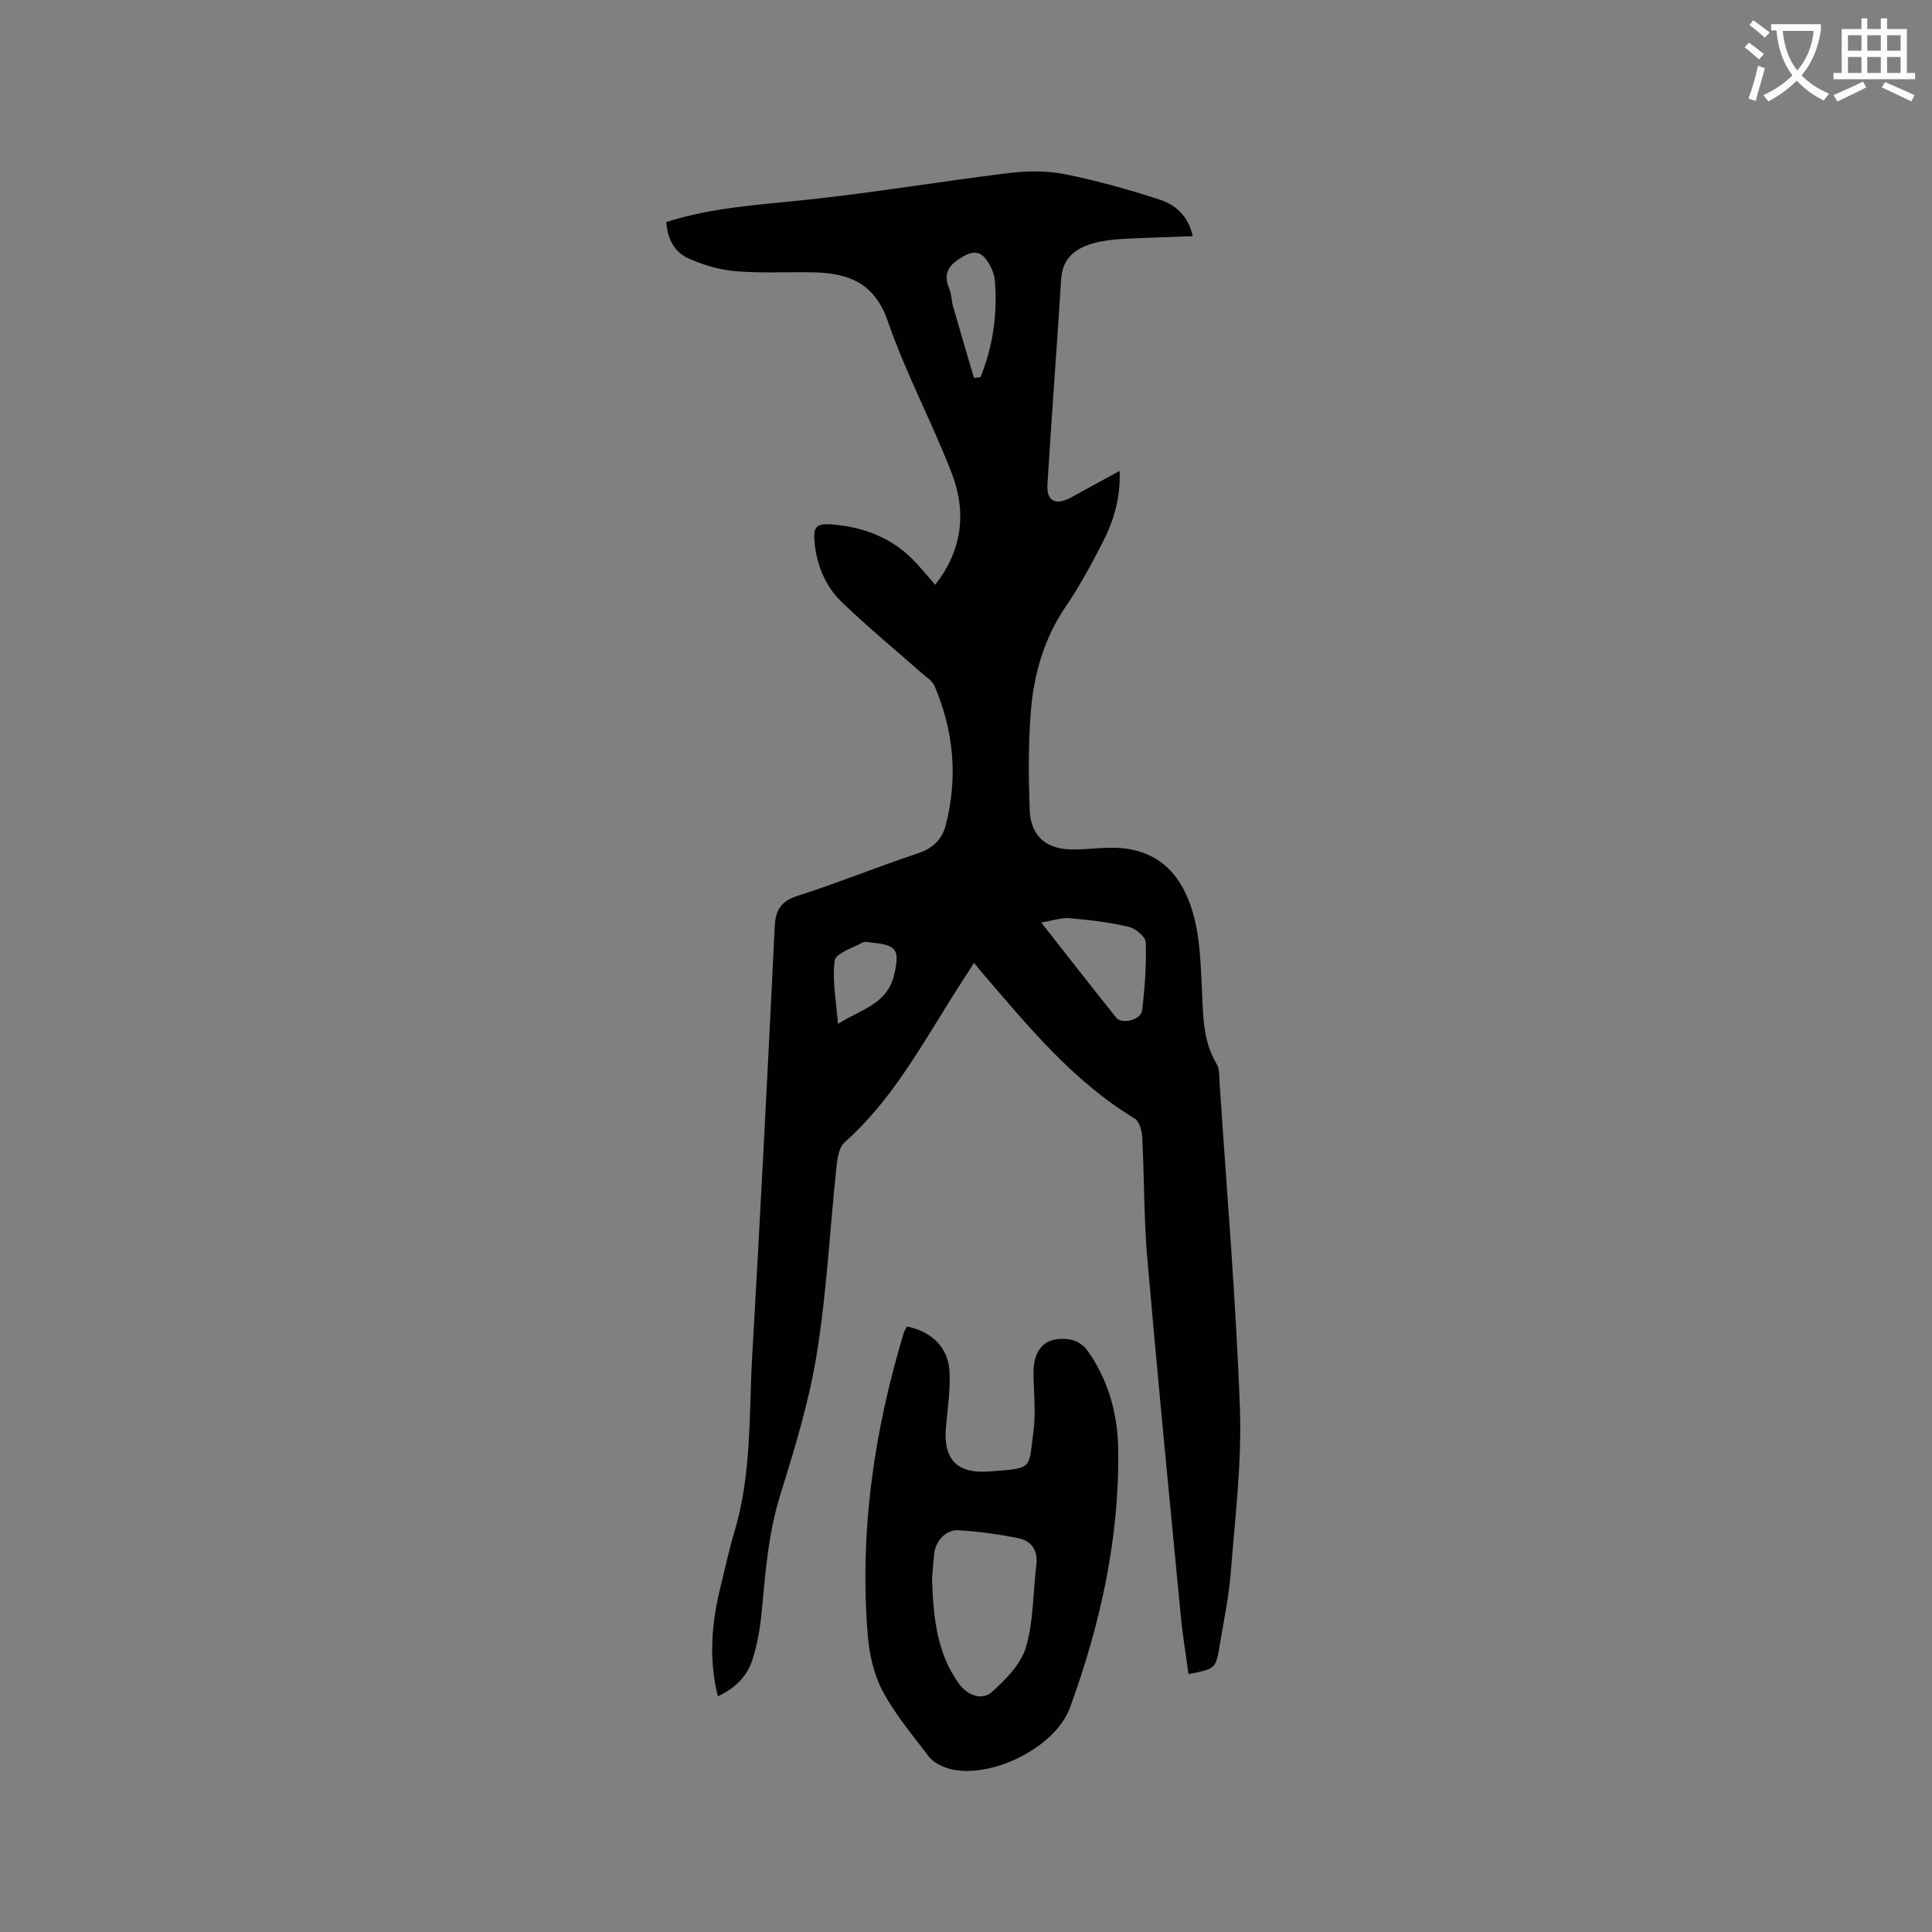 <svg enable-background="new 0 0 400 400" viewBox="0 0 400 400" xmlns="http://www.w3.org/2000/svg"><rect x="0" y="0" width="400" height="400" fill="#808080" stroke="none"/><path d="m362.1 8.8c1.1.8 2.1 1.6 3.1 2.4l-1 1.1c-1.3-1.1-2.3-2-3-2.5zm1.9 4.8c.5.2.9.4 1.4.5-.6 2.3-1.3 4.5-1.9 6.8l-1.5-.5c.8-2.1 1.4-4.3 2-6.8zm-1-9.4c1.3.9 2.4 1.8 3.4 2.5l-1 1.1c-1.4-1.2-2.4-2.1-3.2-2.6zm3.7 2.2v-1.4h10.3v1.2c-.5 3.6-1.8 6.8-4 9.4 1.5 1.6 3.4 2.8 5.7 3.8-.3.4-.7.8-1.1 1.4-2.3-1.1-4.1-2.5-5.6-4.1-1.6 1.6-3.6 3.1-5.9 4.3-.3-.5-.7-.9-1-1.3 2.4-1.1 4.4-2.5 6-4.1-1.9-2.5-3-5.6-3.3-9.3h-1.1zm8.8 0h-6.4c.3 3.3 1.3 6 3 8.2 2-2.3 3.1-5.1 3.4-8.2z" fill="#fbfcfa"/><path d="m385.3 3.8h1.3v2.2h2.8v-2.2h1.3v2.2h4.1v9.1h1.7v1.3h-16.9v-1.3h1.7v-9.1h4.1v-2.2zm.4 13.1.7 1.2c-1.8.9-3.8 1.9-6 2.9-.2-.4-.5-.8-.8-1.3 2.3-1 4.3-1.9 6.1-2.8zm-3.1-6.4h2.8v-3.2h-2.8zm0 4.6h2.8v-3.3h-2.8zm4-4.6h2.8v-3.2h-2.8zm0 4.6h2.8v-3.3h-2.8zm3.7 1.9c2.1.9 4.1 1.8 6.1 2.7l-.7 1.3c-2.2-1.1-4.2-2-6.1-2.9zm3.2-9.7h-2.8v3.2h2.8zm-2.8 7.8h2.8v-3.3h-2.8z" fill="#fbfcfa"/><g fill="#010101"><path d="m137.95 45.96c9.38-2.96 18.77-3.53 28.15-4.5 14.31-1.48 28.53-3.89 42.81-5.64 3.81-.47 7.86-.49 11.61.26 6.61 1.32 13.15 3.15 19.56 5.24 3.2 1.04 5.91 3.27 6.87 7.58-5.06.19-9.89.31-14.71.58-1.99.11-4.03.37-5.94.91-3.7 1.05-6.33 3.06-6.6 7.43-.88 14.17-1.98 28.33-2.84 42.5-.21 3.47 1.72 4.39 4.88 2.68 3.24-1.76 6.46-3.54 10.06-5.51.24 5.56-1.22 10.34-3.52 14.83-2.32 4.52-4.75 9.02-7.6 13.21-4.57 6.71-6.69 14.19-7.28 22.07-.5 6.63-.46 13.33-.22 19.98.2 5.61 3.46 8.33 9.11 8.3 3.6-.02 7.25-.66 10.77-.19 8.42 1.13 12.46 7.17 14.29 14.7 1.06 4.37 1.22 9 1.46 13.53.3 5.59.02 11.22 3.06 16.33.65 1.09.55 2.67.64 4.03 1.48 22.42 3.38 44.83 4.2 67.27.41 11.27-1 22.63-1.88 33.92-.39 5.05-1.46 10.06-2.29 15.07-.82 4.97-.85 4.96-6.47 6.07-.56-4.15-1.25-8.26-1.64-12.41-2.36-24.58-4.77-49.15-6.9-73.75-.72-8.33-.61-16.74-1.05-25.1-.07-1.31-.61-3.2-1.57-3.78-12.78-7.72-22.03-19.08-31.56-30.17-.48-.56-.93-1.14-1.68-2.05-1.8 2.8-3.39 5.23-4.93 7.7-6.51 10.41-12.52 21.16-21.89 29.48-1.18 1.04-1.49 3.37-1.68 5.16-1.36 12.85-2 25.8-4.05 38.53-1.59 9.87-4.55 19.58-7.54 29.16-2.47 7.9-3.1 15.96-3.85 24.07-.32 3.44-.91 6.94-1.96 10.22-1.08 3.38-3.57 5.86-7.14 7.54-1.97-7.85-1.27-15.33.57-22.78.94-3.8 1.76-7.64 2.88-11.39 3.58-11.97 2.96-24.35 3.67-36.58 1.7-29.53 3.22-59.07 4.65-88.61.17-3.56 1.36-5.3 4.84-6.41 8.36-2.68 16.51-6.01 24.84-8.78 3.09-1.03 4.97-2.9 5.72-5.79 2.55-9.86 1.67-19.53-2.32-28.87-.45-1.05-1.67-1.78-2.6-2.6-5.54-4.9-11.27-9.61-16.59-14.74-3.25-3.13-5.06-7.3-5.59-11.87-.44-3.74.12-4.51 3.81-4.19 6.61.58 12.53 2.91 17.14 7.93 1.28 1.39 2.49 2.84 3.97 4.54 5.73-7.32 6.49-15.21 3.38-23.22-4.09-10.55-9.49-20.63-13.17-31.3-2.69-7.82-7.94-9.95-15.05-10.15-5.5-.16-11.04.22-16.51-.25-3.38-.29-6.83-1.32-9.92-2.74-2.71-1.28-4.2-4.01-4.4-7.45zm77.61 145.03c5.6 7.12 10.54 13.45 15.55 19.72 1.13 1.42 5.09.48 5.34-1.47.59-4.68.91-9.42.77-14.13-.03-1.15-2.12-2.89-3.53-3.22-4-.94-8.13-1.43-12.23-1.79-1.66-.15-3.39.48-5.9.89zm-13.91-112.74c.45-.06.9-.11 1.35-.17 2.58-6.35 3.52-12.99 2.99-19.83-.1-1.32-.64-2.71-1.34-3.85-1.22-2-2.65-2.8-5.2-1.33-2.9 1.67-4.31 3.37-2.91 6.72.48 1.15.45 2.5.8 3.71 1.41 4.93 2.87 9.84 4.31 14.75zm-28.16 133.74c4.82-3.08 10.26-4.07 11.65-10.24 1.11-4.92.65-6.08-4.39-6.56-.74-.07-1.63-.34-2.19-.04-2.07 1.12-5.56 2.25-5.75 3.73-.54 4.07.32 8.33.68 13.11z"/><path d="m187.79 274.64c5.2 1.05 8.6 4.45 8.81 9.49.15 3.67-.37 7.37-.73 11.05-.66 6.78 2.07 9.97 8.81 9.48 9.33-.69 8.23-.38 9.27-8.17.51-3.84.13-7.8.02-11.71-.16-5.5 2.45-8.25 7.59-7.45 1.28.2 2.77 1.14 3.52 2.2 4.39 6.13 6.34 13.19 6.44 20.6.25 18.43-3.71 36.18-9.98 53.38-3.27 8.95-18.18 15.62-26.23 12.27-1.12-.47-2.32-1.18-3.03-2.12-3.31-4.4-6.93-8.67-9.51-13.48-1.83-3.42-2.77-7.6-3.1-11.52-1.76-21.37 1.26-42.23 7.44-62.69.16-.49.47-.92.68-1.33zm5.18 52.2c.26 8.09 1.01 15.43 5.57 21.76 1.72 2.39 4.78 3.56 6.85 1.69 2.86-2.59 6-5.77 7.03-9.28 1.59-5.4 1.44-11.3 2.14-16.97.38-3.1-1.02-5.06-3.86-5.61-4.02-.79-8.12-1.35-12.21-1.61-2.67-.17-4.82 2.23-5.09 4.93-.18 1.89-.32 3.79-.43 5.09z"/></g></svg>